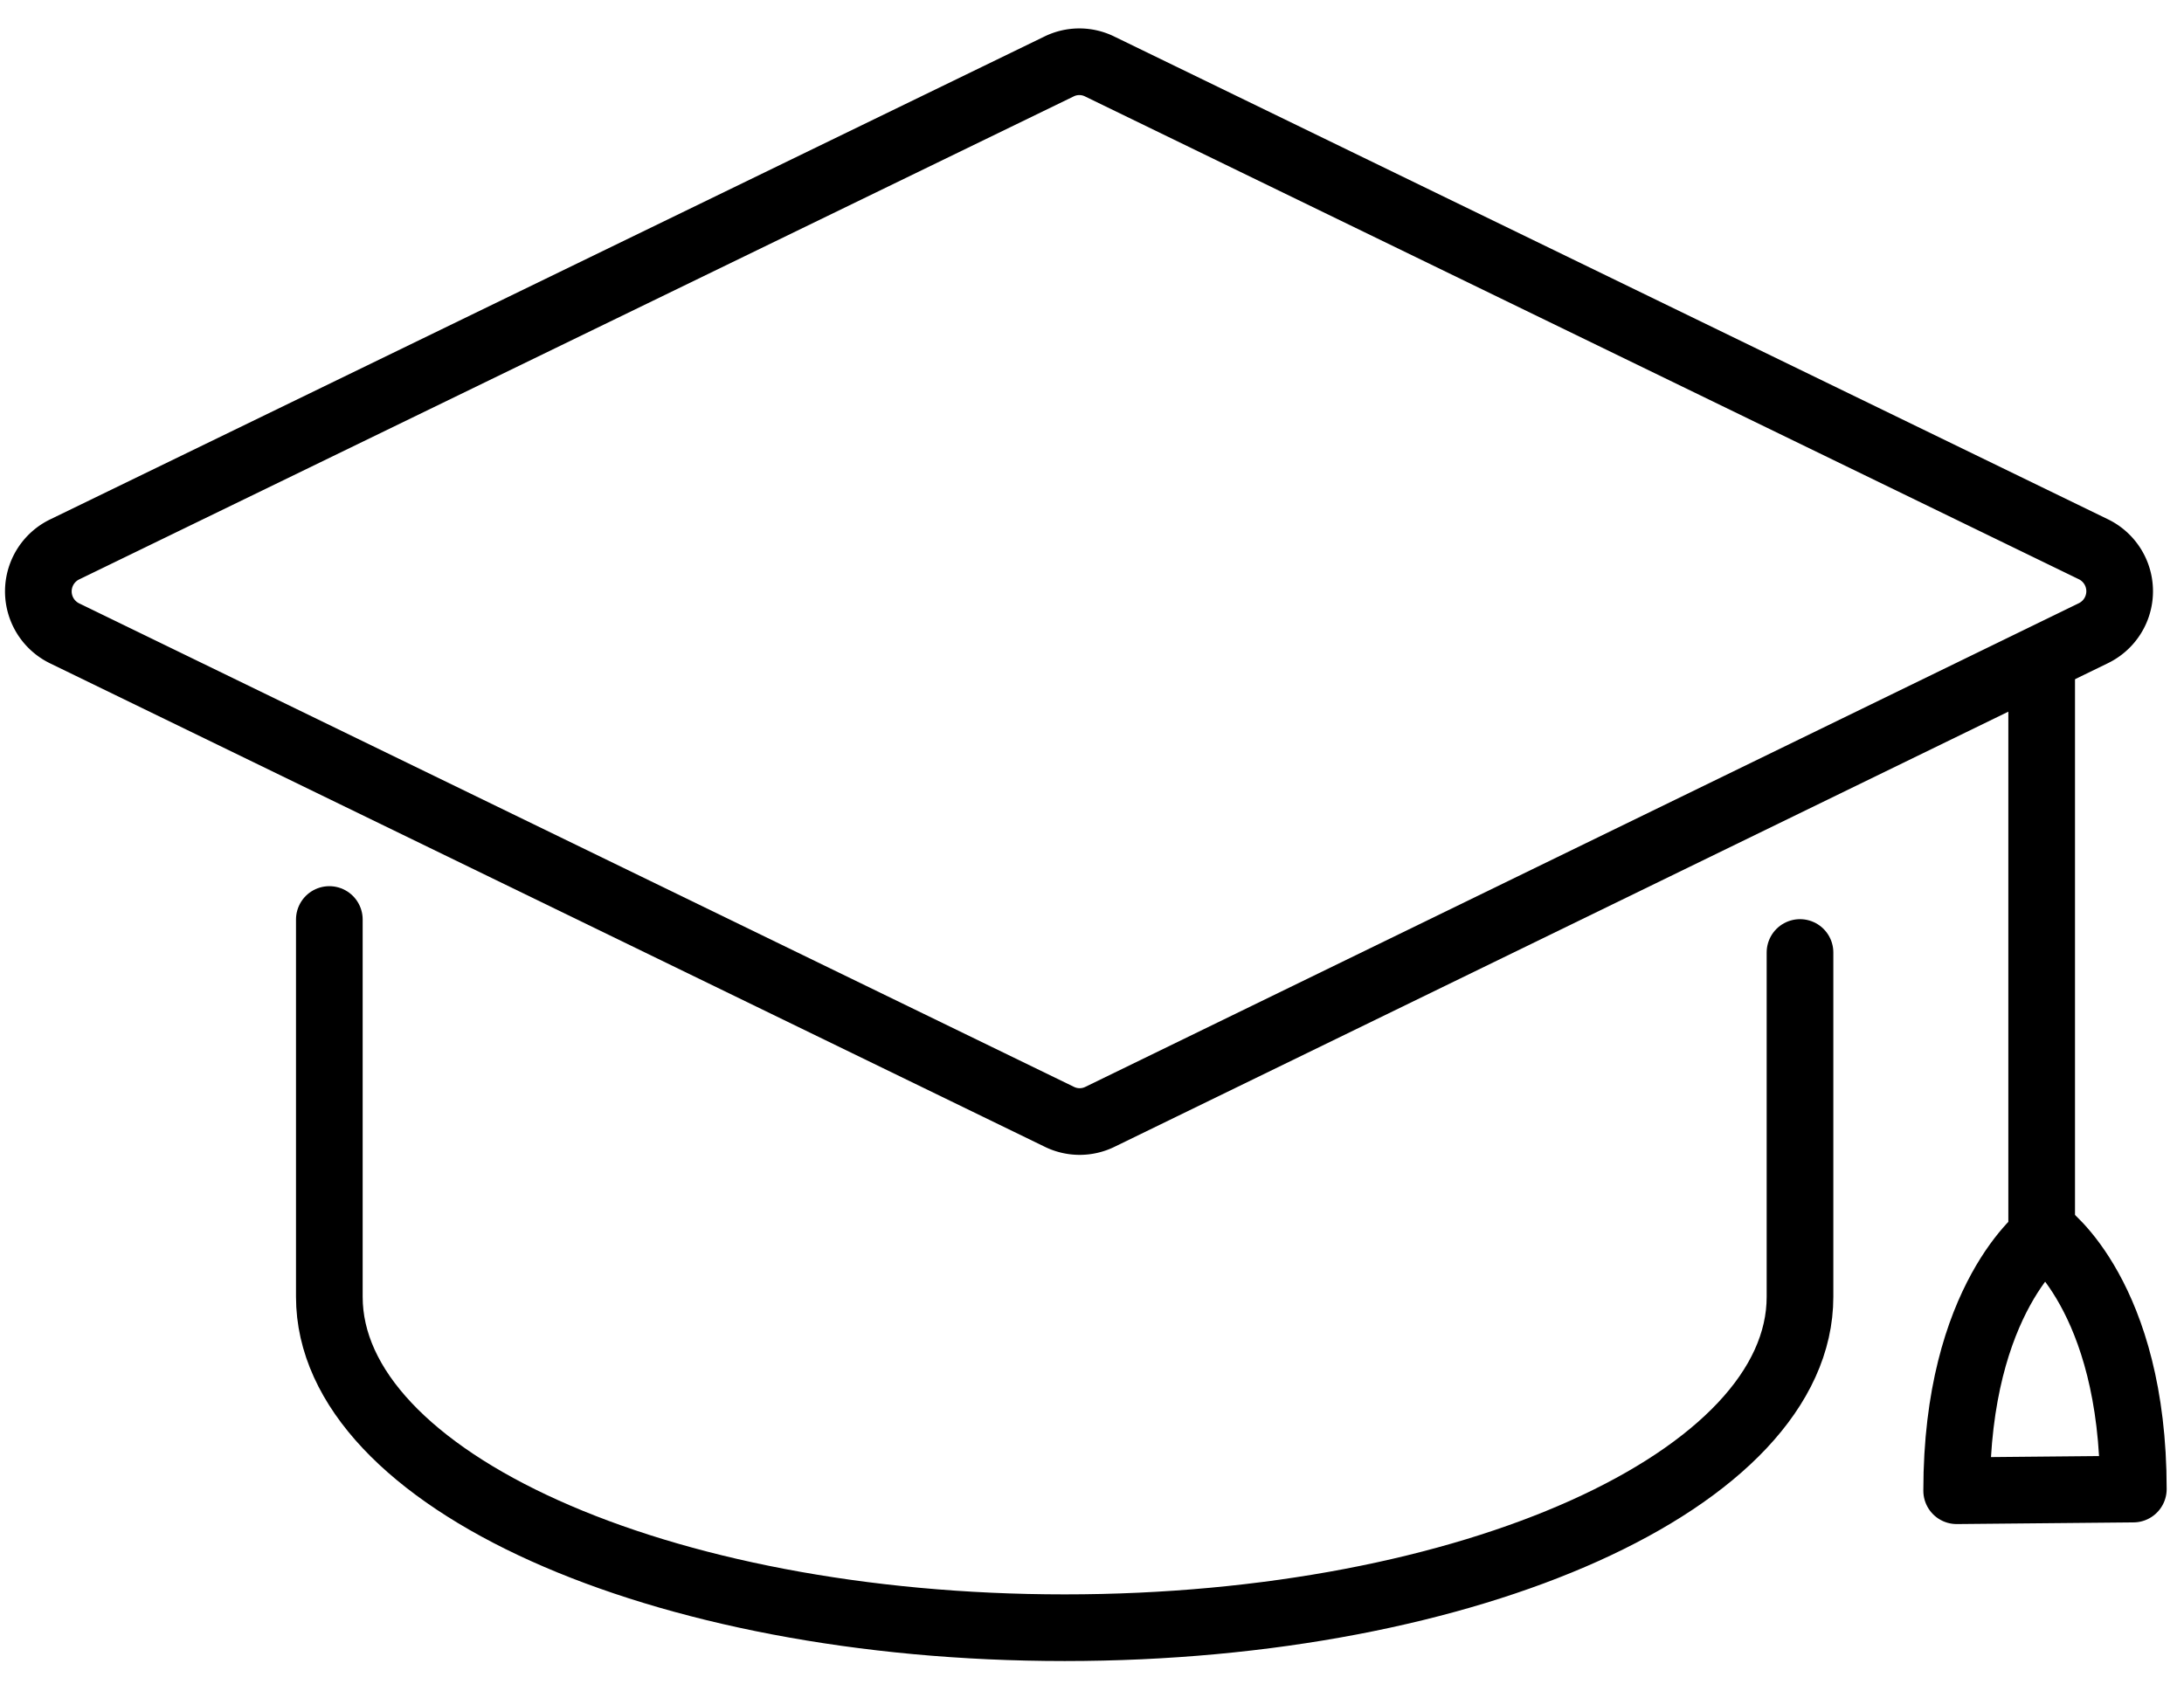 <svg id="Layer_1" data-name="Layer 1" xmlns="http://www.w3.org/2000/svg" viewBox="0 0 65.52 50.52"><defs><style>.cls-1,.cls-2{fill:none;stroke:#000;stroke-linecap:round;stroke-width:2px;}.cls-1{stroke-miterlimit:10;}.cls-2{stroke-linejoin:round;}</style></defs><title>ValueIconography</title><path class="cls-1" d="M9.88,27.59V38.91c0,5.48,9.88,9.93,22.06,9.93S54,44.39,54,38.91c0-.14,0-10.33,0-10.33"/><path class="cls-1" d="M62.8,19,33,33.51a1.38,1.38,0,0,1-1.22,0L1.93,19a1.4,1.4,0,0,1,0-2.51L31.76,2A1.38,1.38,0,0,1,33,2L62.8,16.48A1.4,1.4,0,0,1,62.8,19Z"/><line class="cls-1" x1="61.25" y1="20.25" x2="61.25" y2="36.9"/><path class="cls-2" d="M64,44.68C64,38.89,61.35,37,61.35,37s-2.65,1.93-2.65,7.73Z"/></svg>